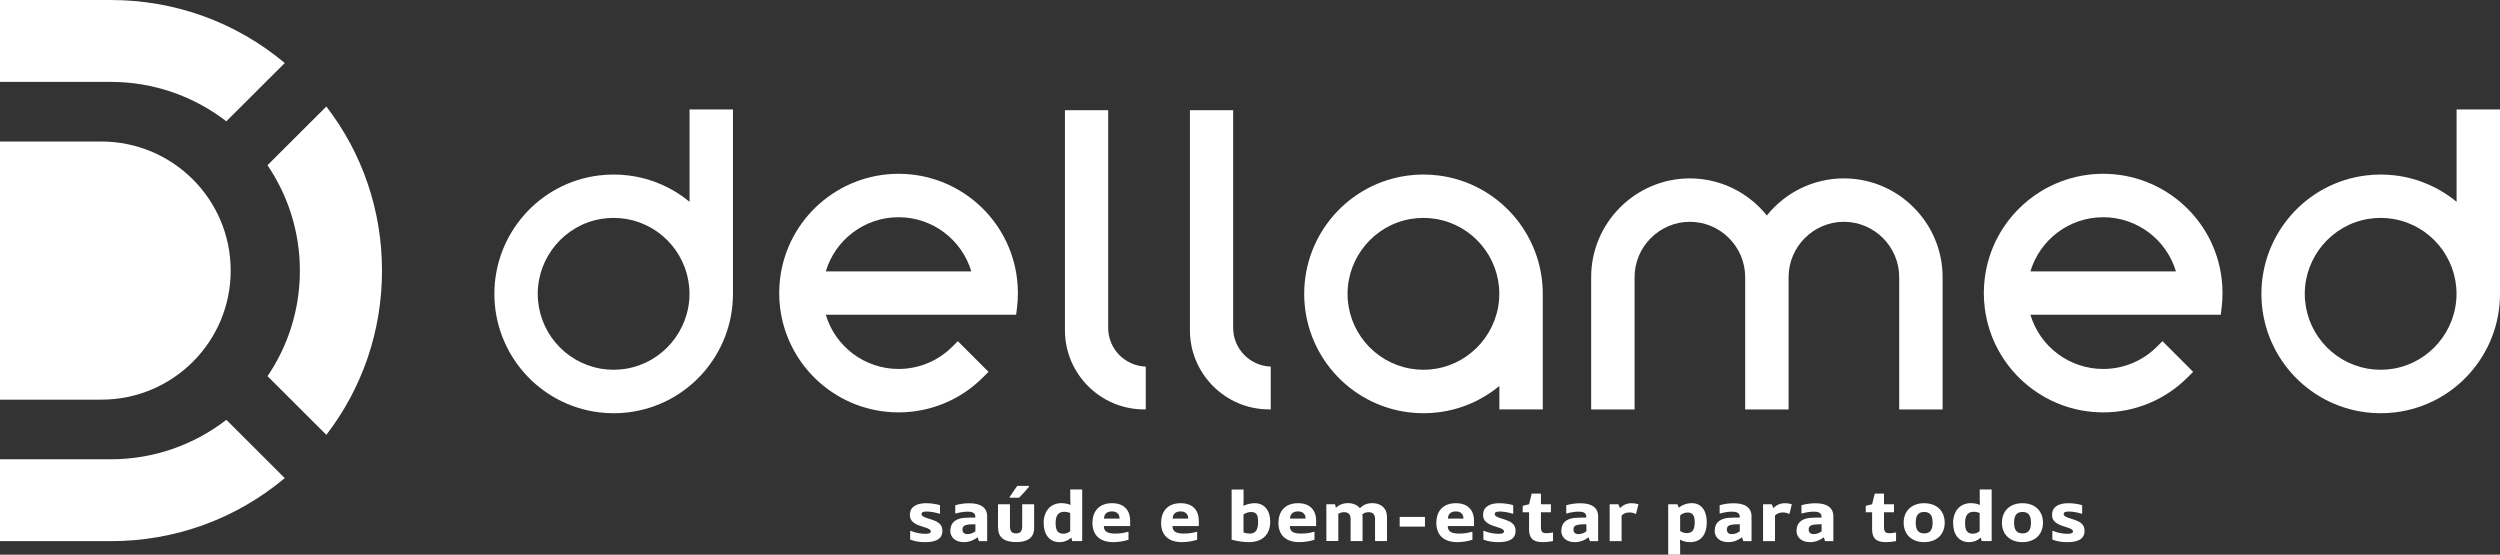 <?xml version="1.0" encoding="UTF-8"?>
<svg id="Camada_2" data-name="Camada 2" xmlns="http://www.w3.org/2000/svg" viewBox="0 0 408.24 90.58">
  <rect x="0" y="0" width="408.24" height="90.58" fill="#333333" stroke="none"/>
  <defs>
    <style>
      .cls-1 {
        fill-rule: evenodd;
      }

      .cls-1, .cls-2 {
        fill: #fff;
        stroke-width: 0px;
      }
    </style>
  </defs>
  <g id="Camada_1-2" data-name="Camada 1">
    <g>
      <g>
        <path class="cls-1" d="M180.96,53.54V18h-7.06v35.95c0,7.09,5.8,12.9,12.9,12.9h.3v-6.99c-3.4-.1-6.14-2.9-6.14-6.32Z"/>
        <path class="cls-1" d="M201.37,53.54V18h-7.06v35.95c0,7.09,5.8,12.9,12.9,12.9h.3v-6.99c-3.4-.1-6.14-2.9-6.14-6.32Z"/>
        <path class="cls-1" d="M146.73,28.38c-9.82,0-18.13,7.33-19.34,17.07-.1.8-.15,1.61-.15,2.41s.05,1.61.15,2.41c1.21,9.74,9.51,17.07,19.34,17.07,5.18,0,10.11-2.04,13.78-5.71l.91-.91-5.01-5.01-.91.91c-2.33,2.33-5.47,3.63-8.77,3.63-5.53,0-10.34-3.66-11.88-8.85h31.08l.14-1.13c.1-.8.15-1.61.15-2.41s-.05-1.61-.15-2.41c-1.2-9.74-9.51-17.07-19.34-17.07ZM134.85,44.32c1.54-5.19,6.35-8.85,11.88-8.85s10.34,3.66,11.88,8.85h-23.77Z"/>
        <path class="cls-1" d="M301.09,29.13c-4.94,0-9.54,2.27-12.57,6.06-3.04-3.79-7.64-6.06-12.57-6.06-8.87,0-16.12,7.25-16.12,16.12v21.61h7.09v-21.61c0-4.96,4.07-9.03,9.03-9.03s9.03,4.06,9.03,9.03v21.61h7.09v-21.61c0-4.96,4.07-9.03,9.03-9.03s9.03,4.06,9.03,9.03v21.61h7.09v-21.61c0-8.87-7.25-16.12-16.12-16.12Z"/>
        <path class="cls-1" d="M112.6,32.95c-2.77-2.29-6.19-3.83-9.98-4.3-.8-.1-1.61-.15-2.41-.15s-1.61.05-2.41.15c-9.74,1.2-17.07,9.51-17.07,19.34s7.33,18.13,17.07,19.34c.8.1,1.61.15,2.41.15s1.61-.05,2.41-.15c9.74-1.2,17.07-9.51,17.07-19.34v-30.11h-7.09v15.07ZM102.25,60.21c-.68.11-1.36.17-2.05.17s-1.37-.06-2.04-.17l-.16-.03c-5.88-1.06-10.19-6.2-10.19-12.2s4.38-11.24,10.35-12.23c.68-.11,1.36-.17,2.04-.17s1.37.06,2.04.17l.15.03c5.89,1.05,10.2,6.2,10.2,12.2s-4.38,11.24-10.35,12.23Z"/>
        <path class="cls-1" d="M343.44,28.38c-9.82,0-18.13,7.33-19.34,17.07-.1.8-.15,1.61-.15,2.41s.05,1.61.15,2.41c1.21,9.74,9.51,17.07,19.34,17.07,5.18,0,10.11-2.04,13.78-5.71l.91-.91-5.01-5.01-.91.91c-2.33,2.33-5.47,3.63-8.77,3.63-5.53,0-10.34-3.66-11.88-8.85h31.08l.14-1.13c.1-.8.15-1.61.15-2.41s-.05-1.61-.15-2.41c-1.2-9.74-9.51-17.07-19.34-17.07ZM331.56,44.32c1.54-5.19,6.35-8.85,11.88-8.85s10.34,3.66,11.88,8.85h-23.77Z"/>
        <path class="cls-1" d="M401.15,17.88v15.07c-2.77-2.29-6.19-3.83-9.98-4.3-.8-.1-1.61-.15-2.41-.15s-1.61.05-2.41.15c-9.74,1.2-17.07,9.51-17.07,19.34s7.33,18.13,17.07,19.34c.8.1,1.61.15,2.41.15s1.61-.05,2.41-.15c9.74-1.2,17.07-9.51,17.07-19.34v-30.11h-7.09ZM390.8,60.21c-.68.11-1.36.17-2.05.17s-1.37-.06-2.04-.17l-.16-.03c-5.88-1.06-10.19-6.2-10.19-12.2s4.38-11.24,10.35-12.23c.68-.11,1.36-.17,2.04-.17s1.37.06,2.04.17l.15.03c5.89,1.05,10.2,6.2,10.2,12.2s-4.38,11.24-10.35,12.23Z"/>
        <path class="cls-1" d="M234.86,28.65c-.8-.1-1.61-.15-2.41-.15s-1.61.05-2.41.15c-9.74,1.2-17.07,9.51-17.07,19.34s7.33,18.13,17.07,19.34c.8.1,1.61.15,2.41.15s1.61-.05,2.41-.15c3.79-.47,7.21-2.01,9.98-4.3v3.82h7.09v-18.86c0-9.82-7.33-18.13-17.07-19.34ZM234.49,60.21c-.68.11-1.36.17-2.05.17s-1.37-.06-2.04-.17l-.16-.03c-5.88-1.06-10.19-6.2-10.19-12.2s4.38-11.24,10.35-12.23c.68-.11,1.36-.17,2.04-.17s1.37.06,2.04.17l.15.03c5.89,1.05,10.2,6.2,10.2,12.2s-4.38,11.24-10.35,12.23Z"/>
      </g>
      <g>
        <path class="cls-2" d="M148.63,88.12v-1.44h.08c.72.32,1.67.49,2.39.49.41,0,.9-.05.9-.39,0-.29-.38-.48-.91-.64-1.44-.44-2.51-.8-2.51-2.09,0-1.2.96-1.88,2.66-1.88.64,0,1.55.1,2.26.32v1.4h-.06c-.82-.25-1.59-.36-2.11-.36s-.85.1-.85.4c0,.37.52.56,1.14.75,1.4.42,2.27.81,2.27,2,0,1.53-1.41,1.85-2.83,1.85-.76,0-1.64-.1-2.41-.41Z"/>
        <path class="cls-2" d="M155.2,86.59c0-1.14.75-1.88,2.16-2.02.49-.05,1.34-.05,1.91-.05v-.14c0-.69-.61-.83-1.27-.83-.54,0-1.25.1-1.93.3h-.08v-1.34c.68-.22,1.54-.33,2.3-.33,1.77,0,2.91.64,2.91,2.16v4.02h-1.35l-.21-.62c-.57.45-1.35.79-2.26.79-1.25,0-2.21-.66-2.21-1.94ZM158,87.22c.43,0,.9-.17,1.28-.46v-1.15c-.46,0-.87.01-1.17.05-.63.08-.94.29-.94.8s.3.76.83.76Z"/>
        <path class="cls-2" d="M162.97,86.22v-3.88h1.95v3.58c0,.84.32,1.18,1,1.18s1-.33,1-1.18v-3.58h1.95v3.88c0,1.61-1.09,2.3-2.94,2.3s-2.94-.69-2.94-2.3ZM166.4,81.28c.71-.71,1.21-1.27,1.63-1.8v-.14h-1.92l-1.24,1.81v.13h1.53Z"/>
        <path class="cls-2" d="M170.42,85.44c0-1.97,1.1-3.28,2.93-3.28.54,0,1.04.12,1.46.29-.03-.38-.04-.76-.04-1.07v-1.45h1.95v8.42h-1.63l-.15-.57c-.52.49-1.21.75-1.95.75-1.66,0-2.56-1.33-2.56-3.08ZM173.64,87.15c.47,0,.83-.16,1.12-.42v-2.95c-.29-.13-.62-.21-.96-.21-1.14,0-1.42.81-1.42,1.86s.26,1.72,1.25,1.72Z"/>
        <path class="cls-2" d="M178.4,85.37c0-1.92,1.11-3.2,3.19-3.2,1.89,0,2.96,1.07,2.96,2.89v.84h-4.3c0,1.05.86,1.23,1.88,1.23.68,0,1.41-.09,2.07-.29h.08v1.3c-.8.26-1.73.39-2.47.39-2.32,0-3.42-1.25-3.42-3.16ZM182.82,84.69c0-.71-.41-1.18-1.25-1.18s-1.29.47-1.29,1.18h2.54Z"/>
        <path class="cls-2" d="M189.61,85.37c0-1.92,1.11-3.2,3.19-3.2,1.89,0,2.96,1.07,2.96,2.89v.84h-4.3c0,1.05.86,1.23,1.88,1.23.68,0,1.41-.09,2.07-.29h.08v1.3c-.8.26-1.73.39-2.47.39-2.32,0-3.42-1.25-3.42-3.16ZM194.03,84.69c0-.71-.41-1.18-1.25-1.18s-1.29.47-1.29,1.18h2.54Z"/>
        <path class="cls-2" d="M201.12,88.13v-8.19h1.95v1.84c0,.26-.01.53-.03.82.63-.29,1.28-.43,1.84-.43,1.69,0,2.54,1.3,2.54,3,0,1.95-1.1,3.36-3.5,3.36-.7,0-1.78-.12-2.8-.4ZM204.06,87.14c1.13,0,1.38-.84,1.38-1.96,0-.92-.16-1.57-1.11-1.57-.44,0-.89.14-1.27.39v2.96c.4.12.71.17,1,.17Z"/>
        <path class="cls-2" d="M208.77,85.37c0-1.92,1.11-3.2,3.19-3.2,1.89,0,2.96,1.07,2.96,2.89v.84h-4.3c0,1.05.86,1.23,1.88,1.23.68,0,1.41-.09,2.07-.29h.08v1.3c-.8.26-1.73.39-2.47.39-2.32,0-3.42-1.25-3.42-3.16ZM213.2,84.69c0-.71-.41-1.18-1.25-1.18s-1.29.47-1.29,1.18h2.54Z"/>
        <path class="cls-2" d="M216.6,82.34h1.4l.15.59c.5-.49,1.14-.77,1.96-.77s1.54.29,1.96.83c.49-.52,1.15-.83,2.02-.83,1.43,0,2.4.83,2.4,2.27v3.92h-1.95v-3.53c0-.79-.3-1.18-1.06-1.18-.42,0-.76.12-1.01.34.02.14.03.29.03.45v3.92h-1.95v-3.53c0-.79-.3-1.18-1.06-1.18-.39,0-.7.1-.95.28v4.42h-1.95v-6.01Z"/>
        <path class="cls-2" d="M228.56,85.99v-1.58h4.13v1.58h-4.13Z"/>
        <path class="cls-2" d="M234.55,85.37c0-1.92,1.11-3.2,3.19-3.2,1.89,0,2.96,1.07,2.96,2.89v.84h-4.29c0,1.05.85,1.23,1.88,1.23.68,0,1.41-.09,2.07-.29h.08v1.3c-.8.26-1.73.39-2.47.39-2.32,0-3.42-1.25-3.42-3.16ZM238.98,84.69c0-.71-.41-1.18-1.25-1.18s-1.29.47-1.29,1.18h2.54Z"/>
        <path class="cls-2" d="M242.23,88.12v-1.44h.08c.72.32,1.67.49,2.39.49.41,0,.9-.05.9-.39,0-.29-.38-.48-.91-.64-1.44-.44-2.51-.8-2.51-2.09,0-1.2.96-1.88,2.66-1.88.64,0,1.55.1,2.26.32v1.4h-.06c-.82-.25-1.59-.36-2.11-.36s-.85.1-.85.4c0,.37.52.56,1.14.75,1.4.42,2.27.81,2.27,2,0,1.53-1.41,1.85-2.83,1.85-.76,0-1.64-.1-2.41-.41Z"/>
        <path class="cls-2" d="M249.69,86.33v-2.68h-1.04v-1.05l1.04-.26.43-1.74h1.51v1.74h1.63v1.31h-1.63v2.37c0,.84.24,1.05.91,1.05.33,0,.69-.05,1.01-.12h.05v1.41c-.57.11-1.14.17-1.66.17-1.64,0-2.26-.65-2.26-2.2Z"/>
        <path class="cls-2" d="M254.97,86.59c0-1.14.75-1.88,2.16-2.02.49-.05,1.34-.05,1.91-.05v-.14c0-.69-.61-.83-1.27-.83-.54,0-1.25.1-1.93.3h-.08v-1.34c.68-.22,1.54-.33,2.3-.33,1.77,0,2.91.64,2.91,2.16v4.02h-1.35l-.21-.62c-.57.45-1.35.79-2.26.79-1.25,0-2.21-.66-2.21-1.94ZM257.77,87.22c.43,0,.9-.17,1.28-.46v-1.15c-.46,0-.87.01-1.17.05-.63.08-.94.29-.94.8s.3.76.83.76Z"/>
        <path class="cls-2" d="M262.85,82.34h1.42l.26.62c.5-.49,1.12-.79,1.92-.79.37,0,.74.06,1.1.17l-.39,1.57h-.09c-.27-.13-.57-.23-.98-.23-.56,0-.98.18-1.29.51v4.17h-1.95v-6.01Z"/>
        <path class="cls-2" d="M273.91,82.34l.23.56c.59-.48,1.35-.74,2.1-.74,1.74,0,2.47,1.43,2.47,3.12s-.7,3.25-2.74,3.25c-.61,0-1.17-.14-1.64-.41.02.33.03.66.03.97v1.49h-1.95v-8.24h1.5ZM275.47,87.05c.95,0,1.27-.64,1.27-1.75,0-.98-.24-1.61-1.15-1.61-.48,0-.91.17-1.23.48v2.55c.37.23.74.34,1.12.34Z"/>
        <path class="cls-2" d="M280.02,86.59c0-1.14.75-1.88,2.16-2.02.49-.05,1.34-.05,1.91-.05v-.14c0-.69-.61-.83-1.27-.83-.54,0-1.25.1-1.93.3h-.08v-1.34c.68-.22,1.54-.33,2.3-.33,1.77,0,2.91.64,2.91,2.16v4.02h-1.35l-.21-.62c-.57.45-1.35.79-2.26.79-1.25,0-2.21-.66-2.21-1.94ZM282.82,87.22c.43,0,.9-.17,1.28-.46v-1.15c-.46,0-.87.01-1.17.05-.63.08-.94.29-.94.8s.3.76.83.76Z"/>
        <path class="cls-2" d="M287.9,82.34h1.42l.26.62c.5-.49,1.12-.79,1.92-.79.37,0,.74.06,1.1.17l-.39,1.57h-.09c-.27-.13-.57-.23-.98-.23-.56,0-.99.18-1.29.51v4.17h-1.95v-6.01Z"/>
        <path class="cls-2" d="M293.38,86.59c0-1.14.75-1.88,2.16-2.02.49-.05,1.34-.05,1.91-.05v-.14c0-.69-.61-.83-1.27-.83-.54,0-1.25.1-1.93.3h-.08v-1.34c.68-.22,1.54-.33,2.3-.33,1.77,0,2.91.64,2.91,2.16v4.02h-1.35l-.21-.62c-.57.45-1.35.79-2.26.79-1.25,0-2.21-.66-2.21-1.94ZM296.18,87.22c.43,0,.9-.17,1.28-.46v-1.15c-.46,0-.87.01-1.17.05-.63.08-.94.29-.94.8s.3.76.83.76Z"/>
        <path class="cls-2" d="M305.71,86.33v-2.68h-1.04v-1.05l1.04-.26.43-1.74h1.51v1.74h1.63v1.31h-1.63v2.37c0,.84.24,1.05.91,1.05.33,0,.69-.05,1.01-.12h.05v1.41c-.57.11-1.14.17-1.66.17-1.64,0-2.26-.65-2.26-2.2Z"/>
        <path class="cls-2" d="M310.86,85.35c0-1.95,1.34-3.18,3.35-3.18s3.35,1.23,3.35,3.18-1.34,3.18-3.35,3.18-3.35-1.23-3.35-3.18ZM314.21,87.1c.97,0,1.38-.57,1.38-1.75s-.41-1.75-1.38-1.75-1.38.57-1.38,1.75.42,1.75,1.38,1.75Z"/>
        <path class="cls-2" d="M318.93,85.44c0-1.97,1.1-3.28,2.93-3.28.54,0,1.04.12,1.46.29-.03-.38-.04-.76-.04-1.07v-1.45h1.95v8.42h-1.63l-.15-.57c-.52.49-1.21.75-1.95.75-1.66,0-2.56-1.33-2.56-3.08ZM322.15,87.15c.47,0,.83-.16,1.12-.42v-2.95c-.29-.13-.62-.21-.96-.21-1.14,0-1.42.81-1.42,1.86s.26,1.72,1.25,1.72Z"/>
        <path class="cls-2" d="M326.91,85.35c0-1.95,1.34-3.18,3.35-3.18s3.35,1.23,3.35,3.18-1.34,3.18-3.35,3.18-3.35-1.23-3.35-3.18ZM330.27,87.1c.97,0,1.38-.57,1.38-1.75s-.41-1.75-1.38-1.75-1.38.57-1.38,1.75.42,1.75,1.38,1.75Z"/>
        <path class="cls-2" d="M335.14,88.12v-1.44h.08c.72.32,1.67.49,2.39.49.41,0,.9-.05.9-.39,0-.29-.38-.48-.91-.64-1.44-.44-2.51-.8-2.51-2.09,0-1.2.96-1.88,2.66-1.88.64,0,1.55.1,2.26.32v1.4h-.06c-.82-.25-1.59-.36-2.11-.36s-.85.1-.85.4c0,.37.52.56,1.14.75,1.4.42,2.27.81,2.27,2,0,1.53-1.41,1.85-2.83,1.85-.76,0-1.64-.1-2.41-.41Z"/>
      </g>
      <g>
        <path class="cls-2" d="M36.96,19.81l9.54-9.52C38.55,3.63,28.59,0,18.07,0H0v13.37h18.07c7.11,0,13.66,2.41,18.89,6.44"/>
        <path class="cls-2" d="M36.96,68.56c-5.23,4.04-11.78,6.44-18.89,6.44H0v13.37h18.07c10.52,0,20.47-3.63,28.43-10.3l-9.54-9.52Z"/>
        <path class="cls-2" d="M43.68,61.42l9.61,9.59c5.89-7.66,9.09-16.99,9.09-26.81s-3.19-19.15-9.09-26.81l-9.61,9.59c3.34,4.92,5.29,10.85,5.29,17.23s-1.95,12.31-5.29,17.23"/>
        <path class="cls-2" d="M0,23.11h16.54c11.67,0,21.13,9.44,21.13,21.08s-9.46,21.07-21.13,21.07H0"/>
      </g>
    </g>
  </g>
</svg>